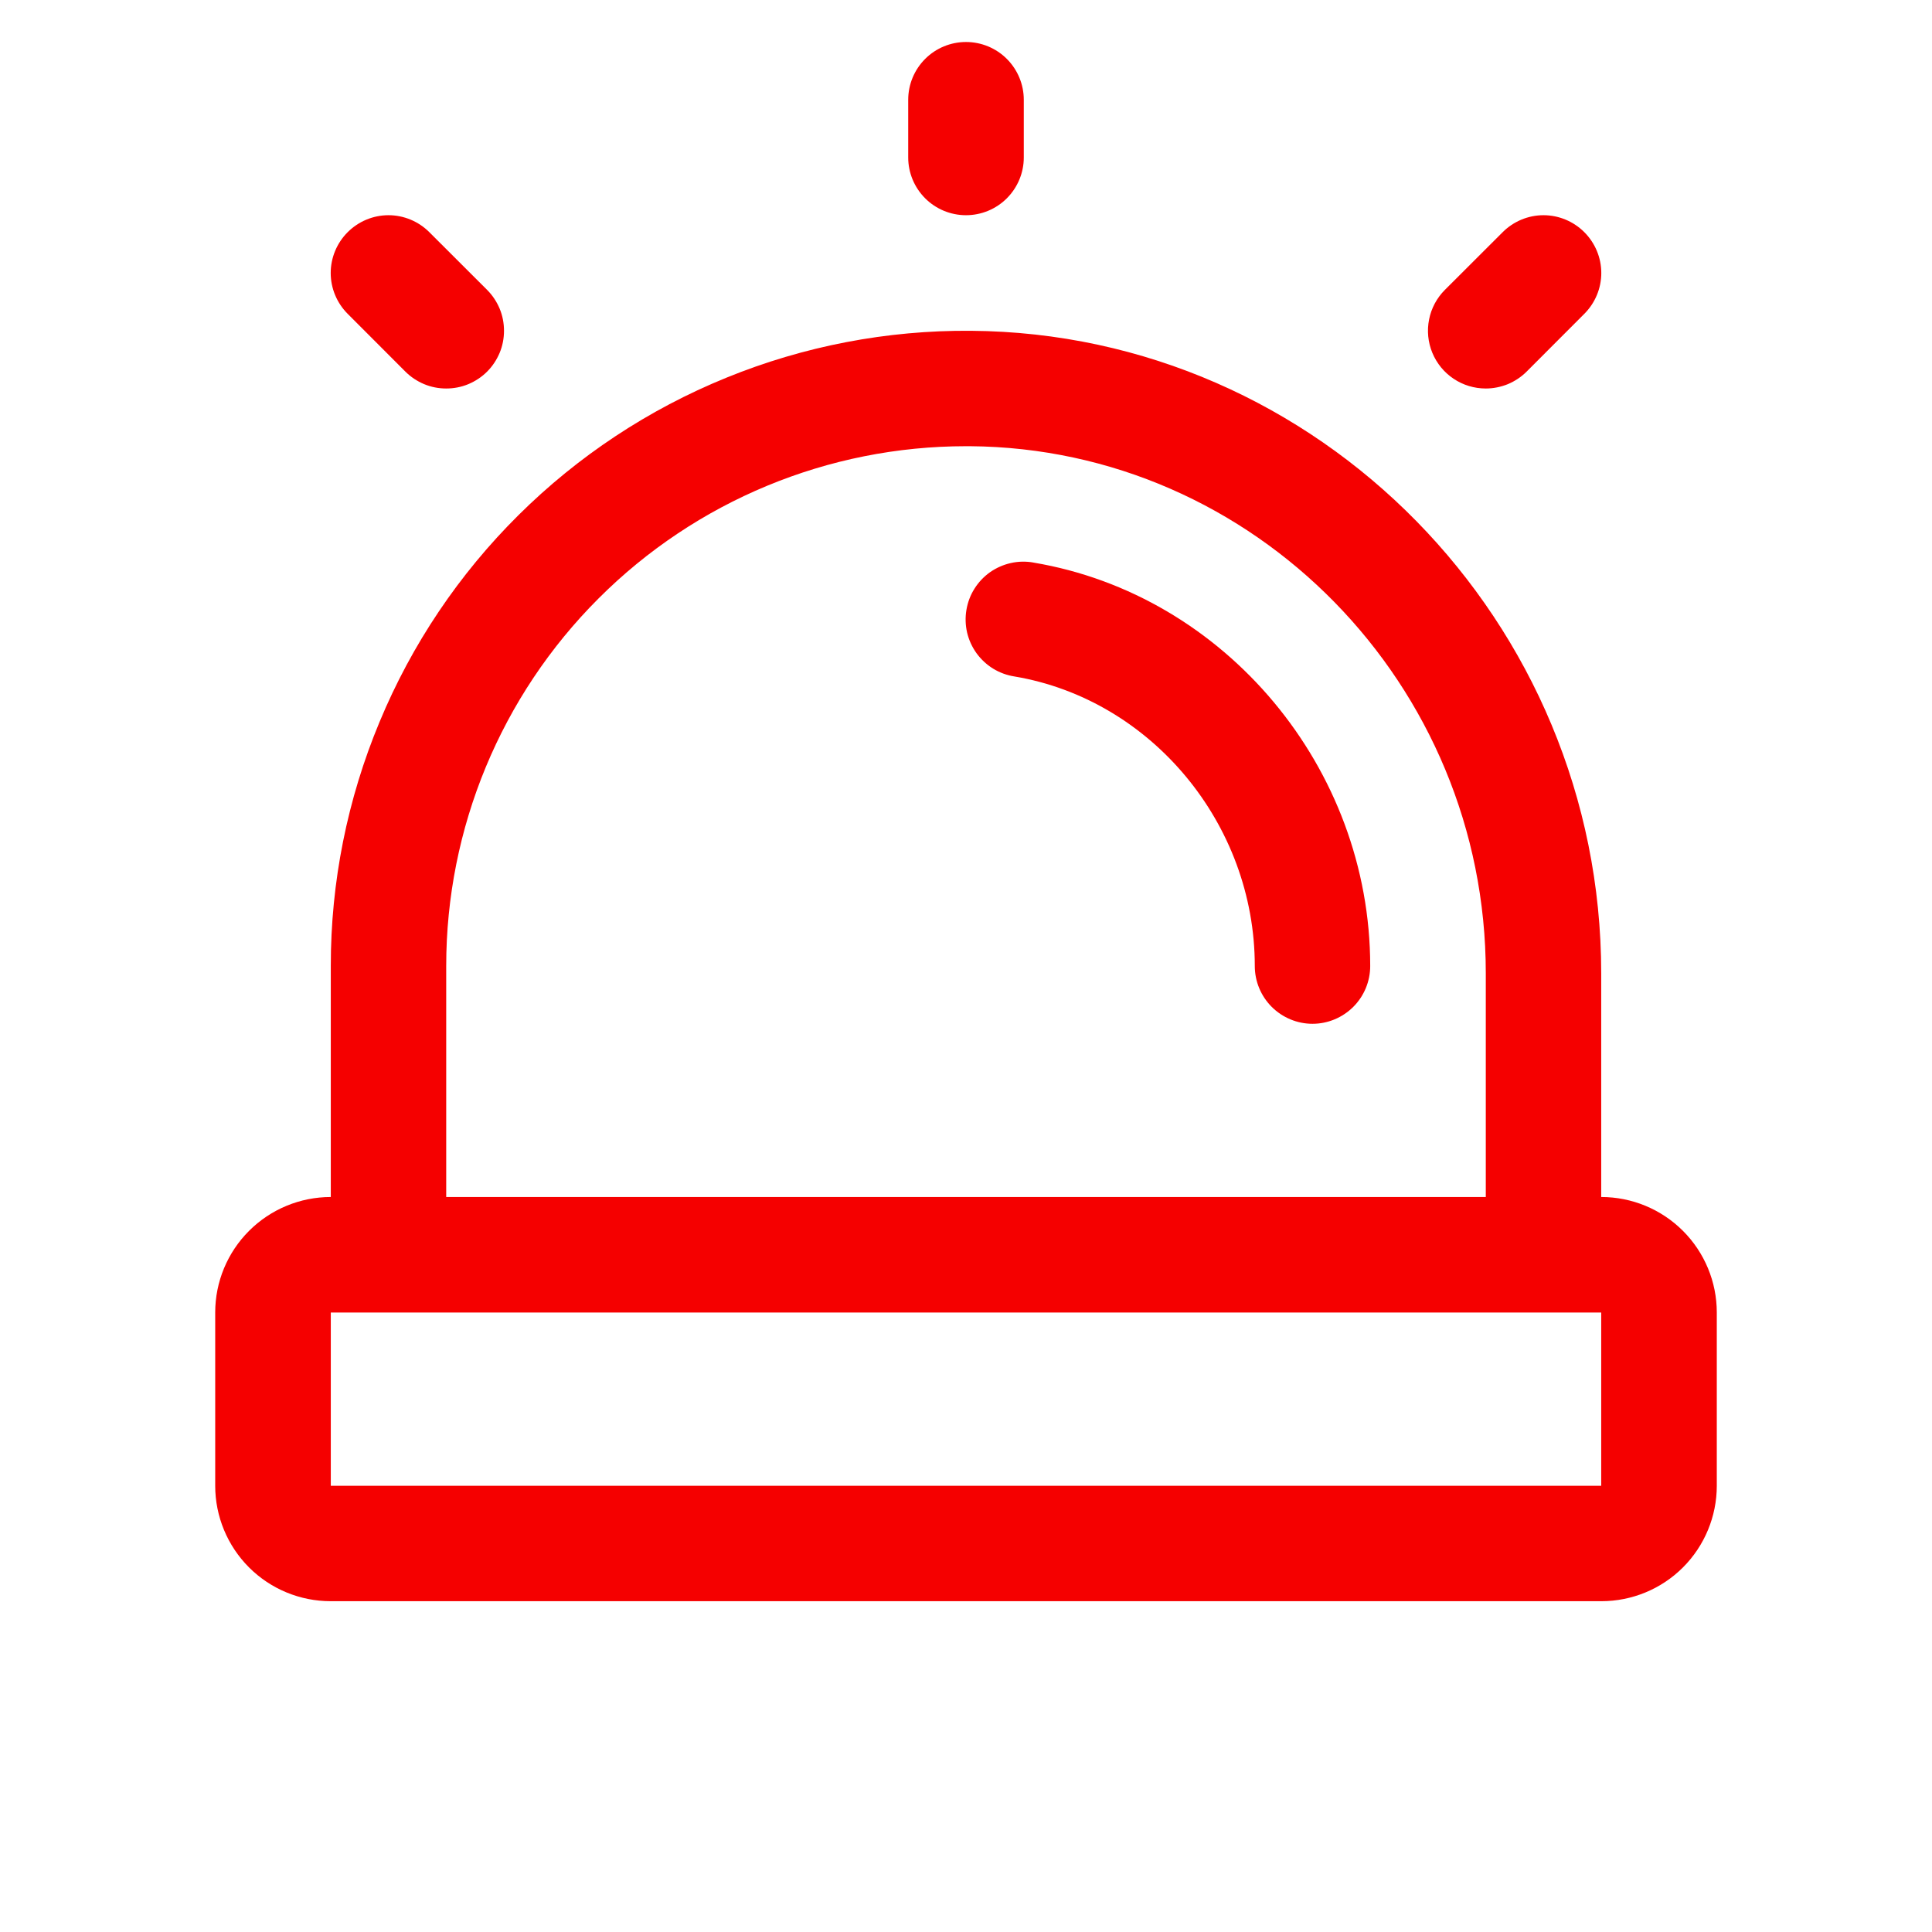 <svg width="23" height="23" viewBox="0 0 23 23" fill="none" xmlns="http://www.w3.org/2000/svg">
<g id="Siren">
<path id="Vector" d="M10.812 1.875V1.188C10.812 1.005 10.885 0.83 11.014 0.701C11.143 0.572 11.318 0.5 11.5 0.5C11.682 0.5 11.857 0.572 11.986 0.701C12.115 0.83 12.188 1.005 12.188 1.188V1.875C12.188 2.057 12.115 2.232 11.986 2.361C11.857 2.49 11.682 2.562 11.5 2.562C11.318 2.562 11.143 2.49 11.014 2.361C10.885 2.232 10.812 2.057 10.812 1.875ZM17.688 4.625C17.778 4.625 17.867 4.607 17.951 4.573C18.034 4.538 18.11 4.488 18.174 4.424L18.861 3.736C18.99 3.607 19.063 3.432 19.063 3.25C19.063 3.068 18.99 2.893 18.861 2.764C18.732 2.635 18.557 2.562 18.375 2.562C18.193 2.562 18.018 2.635 17.889 2.764L17.201 3.451C17.105 3.547 17.039 3.67 17.013 3.803C16.986 3.937 17 4.075 17.052 4.201C17.104 4.326 17.192 4.434 17.305 4.509C17.418 4.585 17.551 4.625 17.688 4.625ZM4.826 4.424C4.89 4.488 4.966 4.538 5.049 4.573C5.133 4.608 5.222 4.625 5.312 4.625C5.403 4.625 5.492 4.608 5.576 4.573C5.659 4.538 5.735 4.488 5.799 4.424C5.863 4.36 5.913 4.284 5.948 4.201C5.983 4.117 6 4.028 6 3.938C6 3.847 5.983 3.758 5.948 3.674C5.913 3.591 5.863 3.515 5.799 3.451L5.111 2.764C4.982 2.635 4.807 2.562 4.625 2.562C4.443 2.562 4.268 2.635 4.139 2.764C4.01 2.893 3.937 3.068 3.937 3.25C3.937 3.432 4.01 3.607 4.139 3.736L4.826 4.424ZM12.303 6.697C12.213 6.681 12.121 6.683 12.033 6.703C11.944 6.723 11.861 6.76 11.786 6.812C11.712 6.865 11.649 6.931 11.601 7.008C11.552 7.085 11.52 7.171 11.505 7.261C11.49 7.35 11.493 7.442 11.513 7.53C11.534 7.619 11.572 7.702 11.625 7.776C11.678 7.849 11.745 7.912 11.823 7.96C11.9 8.007 11.986 8.039 12.076 8.053C13.706 8.327 14.938 9.809 14.938 11.5C14.938 11.682 15.01 11.857 15.139 11.986C15.268 12.115 15.443 12.188 15.625 12.188C15.807 12.188 15.982 12.115 16.111 11.986C16.24 11.857 16.312 11.682 16.312 11.5C16.312 9.145 14.588 7.08 12.301 6.697H12.303ZM20.438 15.625V17.688C20.438 18.052 20.293 18.402 20.035 18.66C19.777 18.918 19.427 19.062 19.062 19.062H3.938C3.573 19.062 3.223 18.918 2.965 18.66C2.707 18.402 2.562 18.052 2.562 17.688V15.625C2.562 15.26 2.707 14.911 2.965 14.653C3.223 14.395 3.573 14.25 3.938 14.25V11.5C3.937 10.502 4.135 9.514 4.519 8.593C4.902 7.671 5.464 6.835 6.173 6.132C6.881 5.429 7.722 4.873 8.646 4.497C9.57 4.12 10.56 3.93 11.558 3.938C15.695 3.968 19.062 7.4 19.062 11.586V14.25C19.427 14.25 19.777 14.395 20.035 14.653C20.293 14.911 20.438 15.26 20.438 15.625ZM5.312 14.25H17.688V11.586C17.688 8.148 14.933 5.337 11.547 5.312H11.5C9.859 5.312 8.285 5.964 7.125 7.125C5.964 8.285 5.312 9.859 5.312 11.5V14.25ZM19.062 17.688V15.625H3.938V17.688H19.062Z" fill="#F50000"/>
</g>
</svg>

